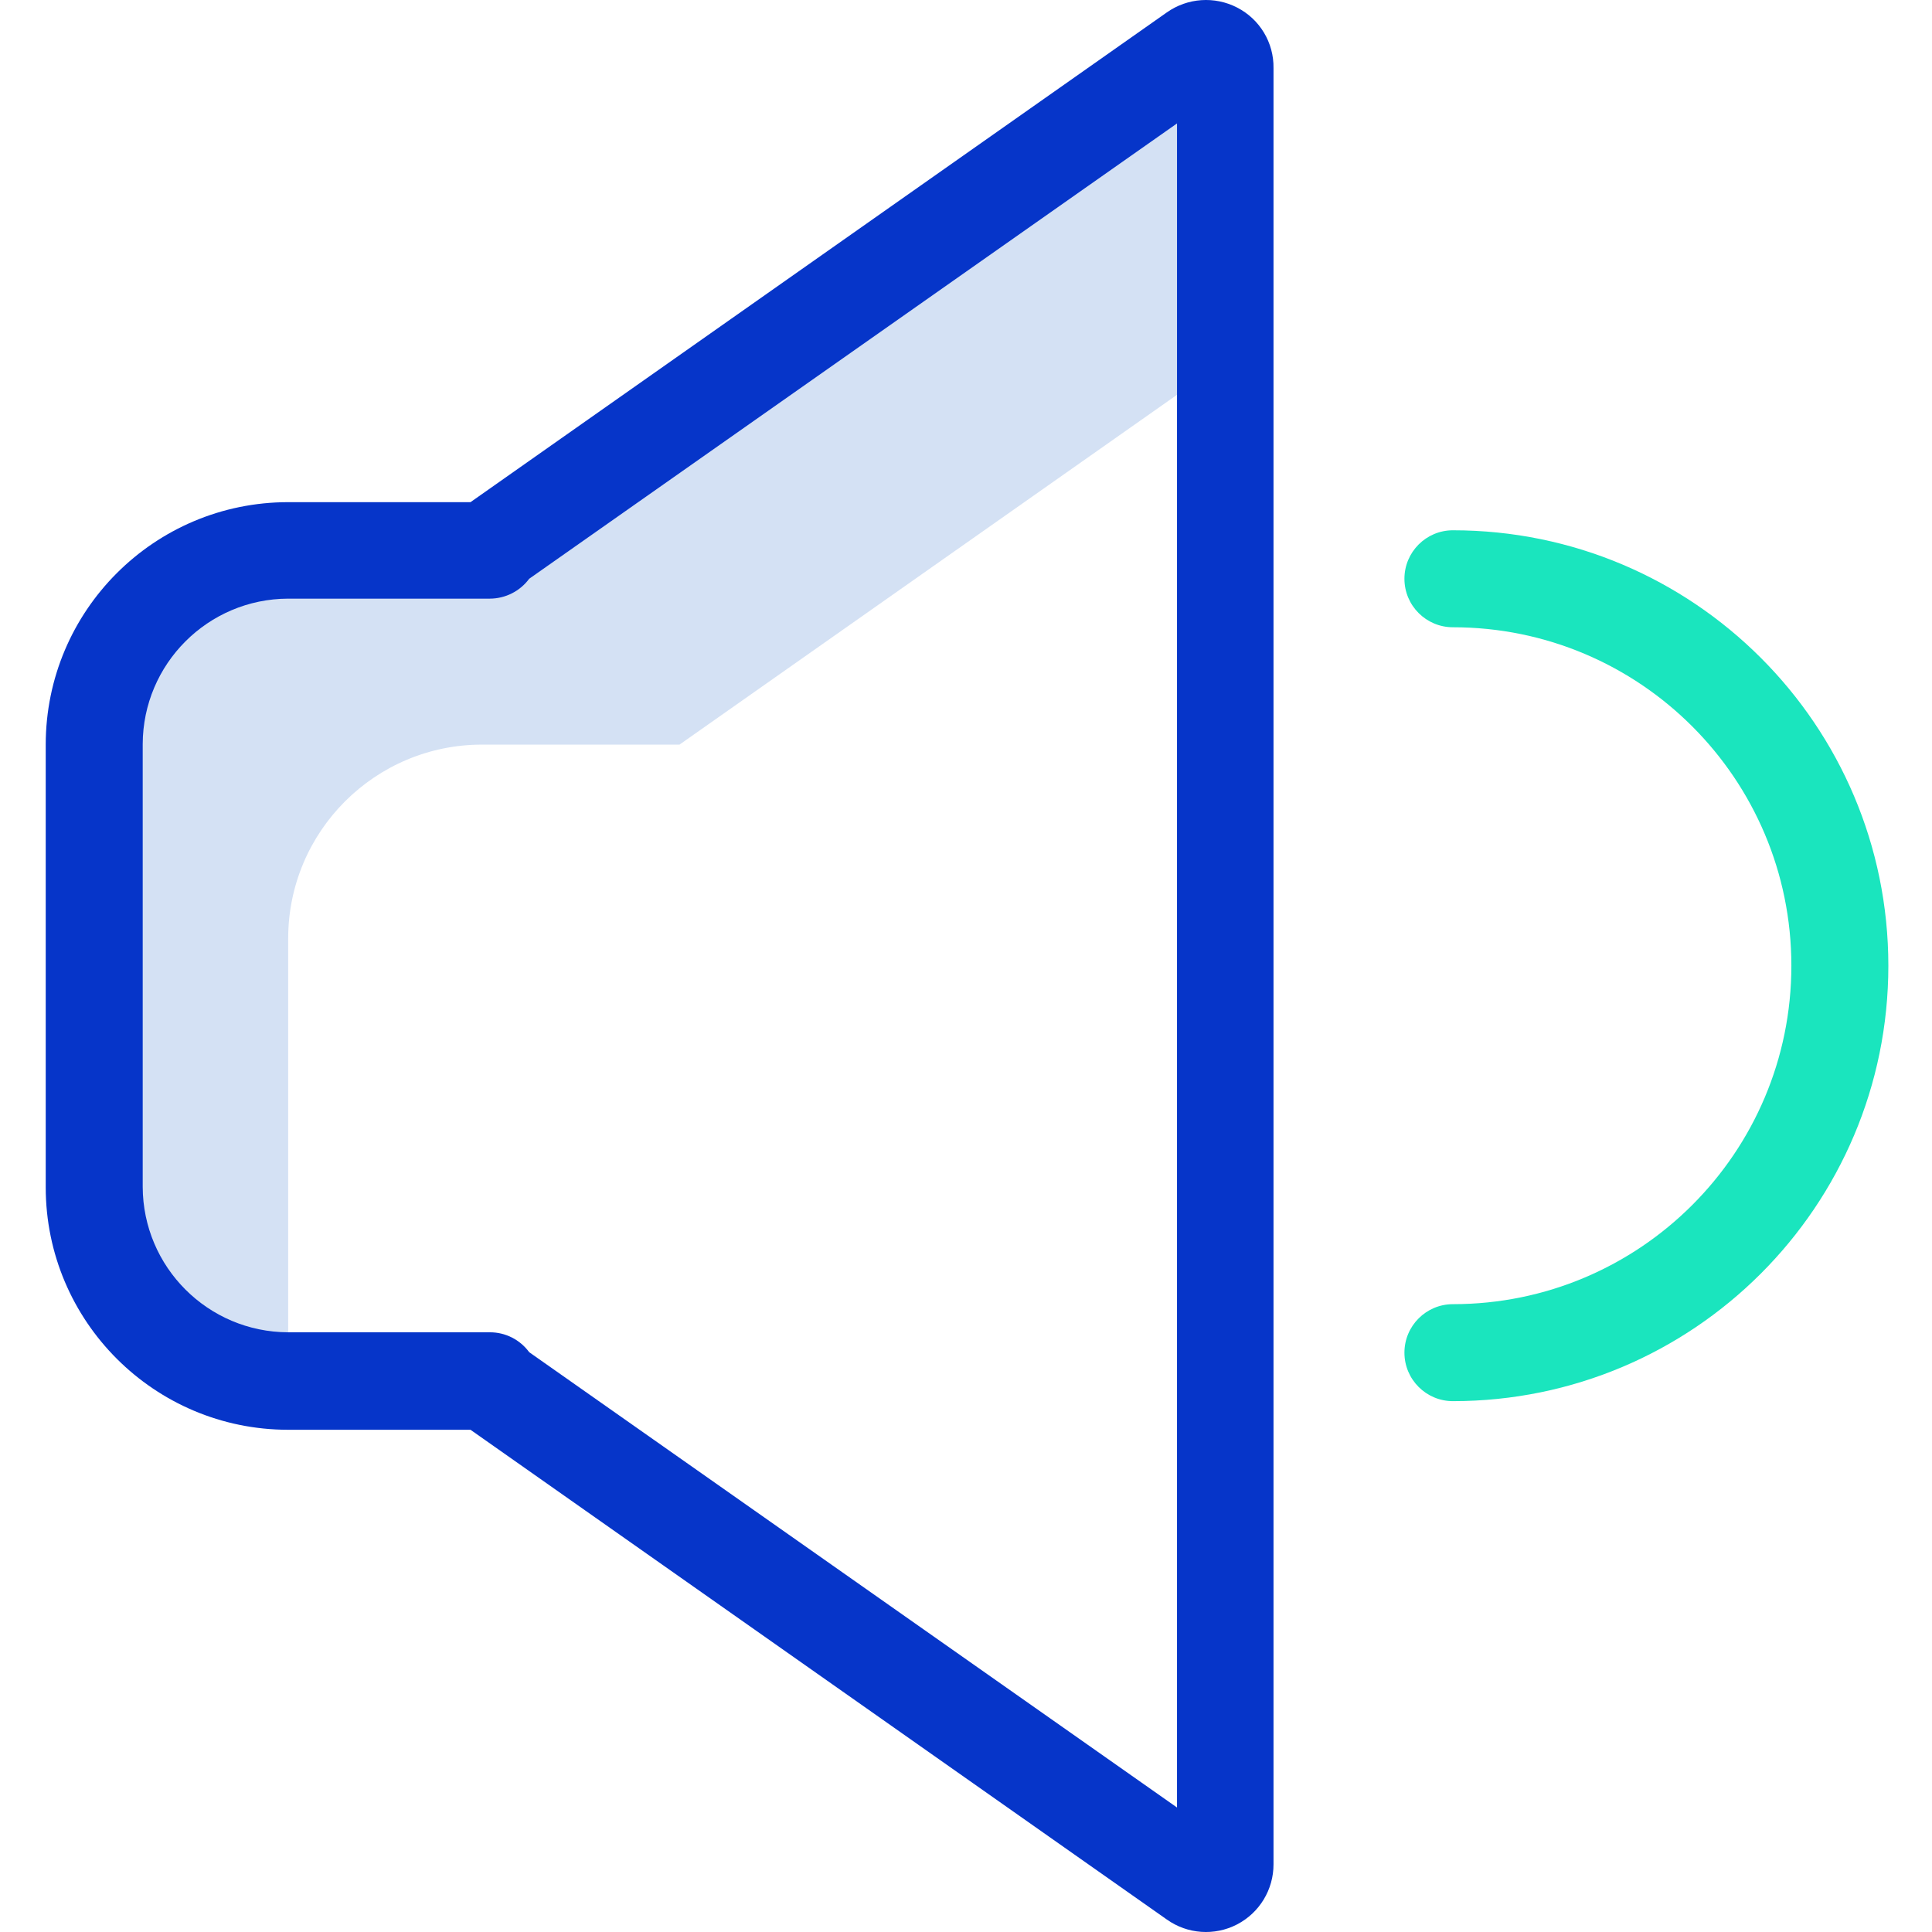 <svg height="398pt" viewBox="-9 0 398 398.433" width="398pt" xmlns="http://www.w3.org/2000/svg"><path d="m90.215 153.559h40.703l112.5-79.102v-60.398c-.023-1.484-.855-2.832-2.172-3.523-1.312-.688-2.898-.602-4.129.223l-146.199 102.801h-40.703c-22.094-.004-40.004 17.906-40 40v91.301c-.004 22.094 17.906 40.004 40 40v-91.301c-.004-22.094 17.906-40.004 40-40zm0 0" fill="#d4e1f4"/><path d="m245.918 1.559c-4.645-2.395-10.23-2.008-14.5 1l-143.602 101h-37.602c-27.609.012-49.988 22.391-50 50v91.301c.012 27.609 22.391 49.988 50 50h37.602l143.602 101c4.254 3.023 9.844 3.414 14.477 1.012 4.633-2.402 7.539-7.191 7.523-12.414v-370.398c.086-5.254-2.824-10.102-7.5-12.5zm-12.402 371.199-133.598-93.898c-1.891-2.586-4.902-4.109-8.102-4.102h-41.602c-16.547-.047-29.949-13.449-30-30v-91.301c.051-16.547 13.453-29.949 30-30h41.602c3.195-.012 6.199-1.531 8.102-4.098l133.598-93.902zm0 0" fill="#0635c9"/><path d="m290.418 109.359c-5.523 0-10 4.477-10 10s4.477 10 10 10c38.547 0 69.797 31.25 69.797 69.801 0 38.547-31.25 69.797-69.797 69.797-5.523 0-10 4.48-10 10 0 5.523 4.477 10 10 10 49.594 0 89.797-40.203 89.797-89.797 0-49.598-40.203-89.801-89.797-89.801zm0 0" fill="#1ae5be"/></svg>